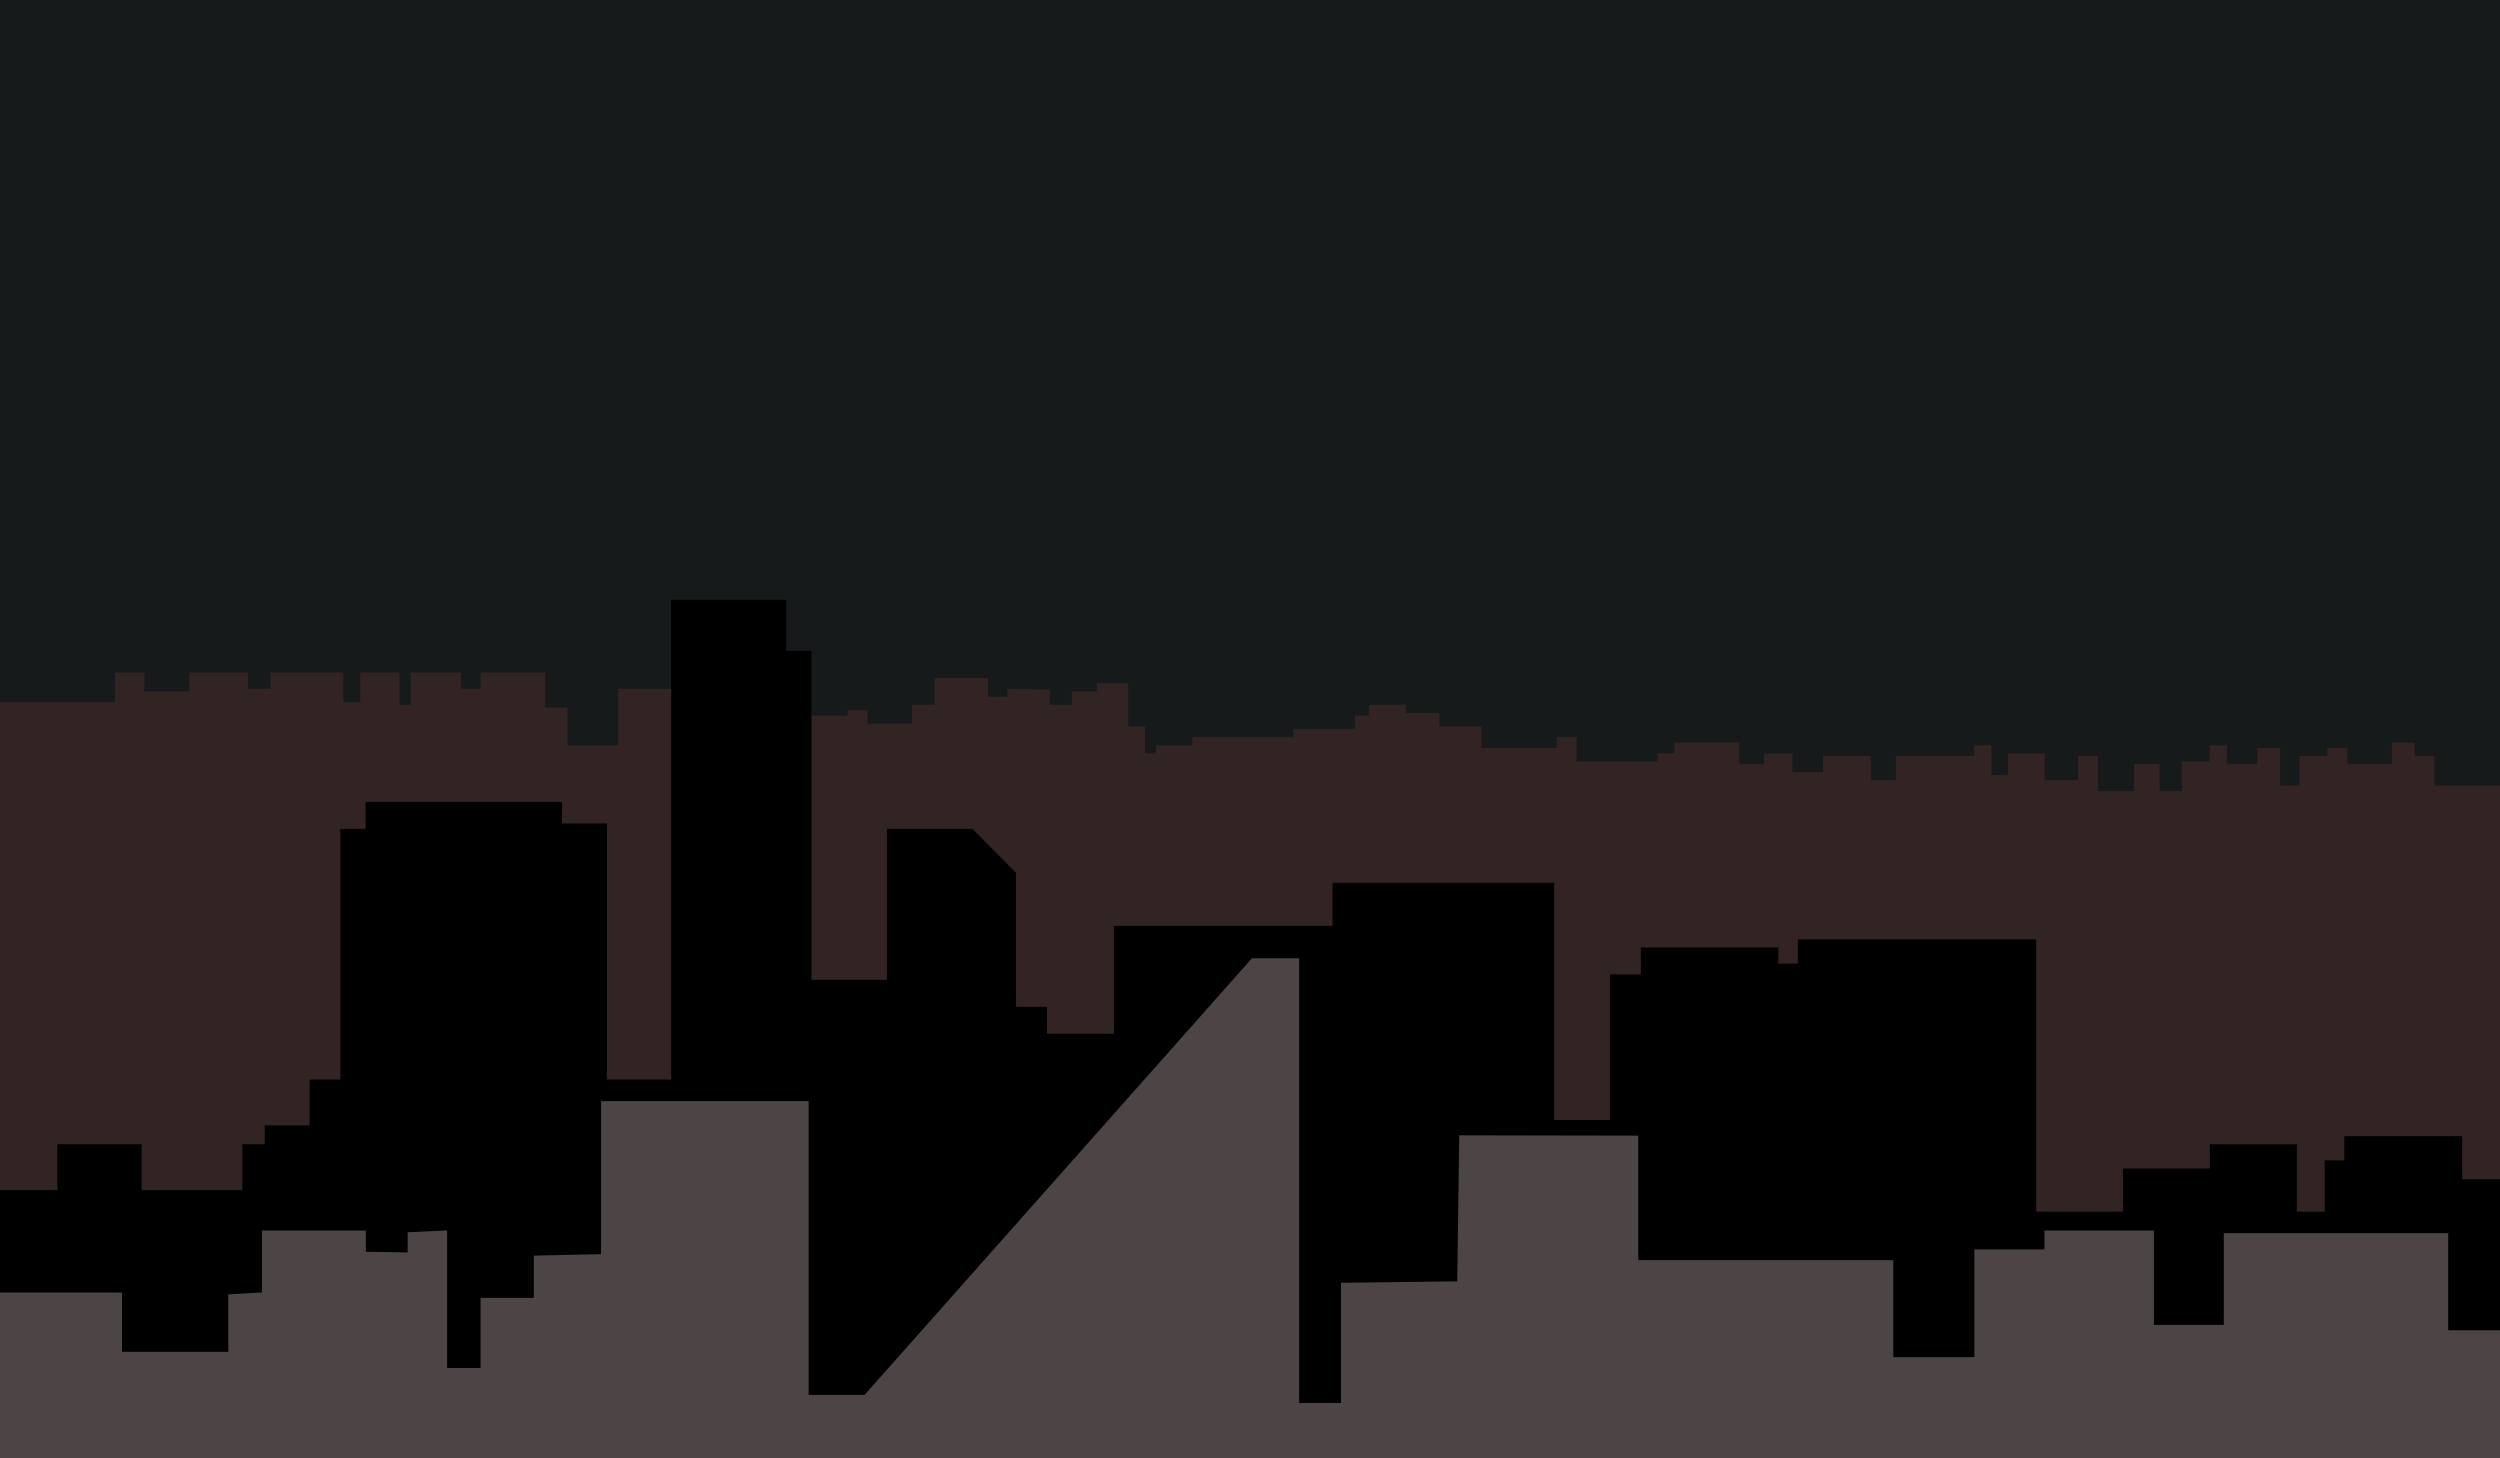 <svg xmlns="http://www.w3.org/2000/svg" xmlns:xlink="http://www.w3.org/1999/xlink" version="1.1" x="0px" y="0px" width="960px" height="560px" viewBox="0 0 960 560" style="enable-background:new 0 0 960 560;" xml:space="preserve">
<g xmlns="http://www.w3.org/2000/svg" id="Layer_1">
				<polygon style="fill:#4D4545;stroke: #4D4545;" points="959.983,510.314 959.983,560 0,560 0,495.822 0.539,495.822 47.354,495.822       47.354,518.596 87.174,518.596 87.174,496.568 100.088,495.822 100.088,472.015 140.984,472.015 140.984,480.172       156.051,480.431 156.051,472.719 172.195,471.974 172.195,524.806 184.033,524.806 184.033,497.893 204.481,497.893       204.481,481.662 230.31,481.104 230.31,422.329 311.026,422.329 311.026,535.157 331.754,535.157 480.53,367.468       499.364,367.468 499.364,538.263 514.431,538.263 514.431,492.096 559.083,491.537 559.858,435.454 629.586,435.589       629.586,483.401 727.521,483.401 727.521,520.665 757.655,520.665 757.655,479.261 784.561,479.261 784.561,472.015       827.609,472.015 827.609,508.244 853.438,508.244 853.438,473.05 940.612,473.05 940.612,510.314     "/>
				<polygon points="312.103,274.307 312.103,375.749 340.084,375.749 340.084,317.782 373.598,317.782 390.666,334.955       390.666,386.1 402.504,386.1 402.504,396.451 427.257,396.451 427.257,355.046 511.202,355.046 511.202,338.484 597.3,338.484       597.3,429.575 617.747,429.575 617.747,373.679 629.586,373.679 629.586,363.327 683.396,363.327 683.396,369.538       689.854,369.538 689.854,360.222 782.408,360.222 782.408,464.769 814.694,464.769 814.694,448.207 848.058,448.207       848.058,438.891 882.496,438.891 882.496,464.769 892.183,464.769 892.183,445.102 899.716,445.102 899.716,435.786       945.993,435.786 945.993,452.348 959.983,452.348 959.983,510.314 940.612,510.314 940.612,473.05 853.438,473.05       853.438,508.244 827.609,508.244 827.609,472.015 784.561,472.015 784.561,479.261 757.655,479.261 757.655,520.665       727.521,520.665 727.521,483.401 629.586,483.401 629.586,435.589 559.858,435.454 559.083,491.537 514.431,492.096       514.431,538.263 499.364,538.263 499.364,367.468 480.53,367.468 331.754,535.157 311.026,535.157 311.026,422.329       230.31,422.329 230.31,481.104 204.481,481.662 204.481,497.893 184.033,497.893 184.033,524.806 172.195,524.806       172.195,471.974 156.051,472.719 156.051,480.431 140.984,480.172 140.984,472.015 100.088,472.015 100.088,495.822       87.174,496.568 87.174,518.596 47.354,518.596 47.354,495.822 0.539,495.822 0,495.822 0,456.488 0.539,456.488 21.524,456.488       21.524,438.891 54.887,438.891 54.887,456.488 92.555,456.488 92.555,438.891 101.165,438.891 101.165,431.646 118.384,431.646       118.384,414.048 130.222,414.048 130.222,317.782 139.908,317.782 139.908,307.431 216.319,307.431 216.319,315.712       233.539,315.712 233.539,414.048 257.216,414.048 257.216,264.991 257.216,252.114 257.216,229.797 282.162,229.797       302.417,229.797 302.417,249.464 312.103,249.464     " style="&#10;    fill: black;&#10;    stroke: black;&#10;"/>
				<polygon style="fill:#332424;stroke: #332424;" points="959.983,301.22 959.983,452.348 945.993,452.348 945.993,435.786 899.716,435.786       899.716,445.102 892.183,445.102 892.183,464.769 882.496,464.769 882.496,438.891 848.058,438.891 848.058,448.207       814.694,448.207 814.694,464.769 782.408,464.769 782.408,360.222 689.854,360.222 689.854,369.538 683.396,369.538       683.396,363.327 629.586,363.327 629.586,373.679 617.747,373.679 617.747,429.575 597.3,429.575 597.3,338.484       511.202,338.484 511.202,355.046 427.257,355.046 427.257,396.451 402.504,396.451 402.504,386.1 390.666,386.1       390.666,334.955 373.598,317.782 340.084,317.782 340.084,375.749 312.103,375.749 312.103,274.307 325.017,274.307       325.017,272.237 333.627,272.237 333.627,277.412 349.77,277.412 349.77,270.167 358.38,270.167 358.38,259.815       379.904,259.815 379.904,267.061 386.361,267.061 386.361,264.039 403.581,264.287 403.581,270.167 411.114,270.167       411.114,264.991 420.8,264.991 420.8,261.885 433.715,261.885 433.715,278.447 440.172,278.447 440.172,288.799       443.401,288.799 443.401,285.693 457.392,285.693 457.392,282.588 496.136,282.588 496.136,279.482 519.812,279.482       519.812,274.307 525.193,274.307 525.193,270.167 540.26,270.167 540.26,273.272 553.175,273.272 553.175,278.447       569.317,278.447 569.317,286.729 597.3,286.729 597.3,282.588 605.909,282.588 605.909,291.904 636.043,291.904       636.043,288.799 642.5,288.799 642.5,284.658 668.33,284.658 668.33,292.939 676.939,292.939 676.939,288.799 688.777,288.799       688.777,296.044 699.54,296.044 699.54,289.834 718.912,289.834 718.912,299.149 727.521,299.149 727.521,289.834       757.655,289.834 757.655,285.693 765.188,285.693 765.188,297.079 770.57,297.079 770.57,288.799 785.637,288.799       785.637,299.149 797.476,299.149 797.476,289.834 806.085,289.834 806.085,303.29 819,303.29 819,292.939 829.762,292.939       829.762,303.29 837.295,303.29 837.295,291.904 848.058,291.904 848.058,285.693 855.591,285.693 855.591,292.939       866.354,292.939 866.354,286.729 876.039,286.729 876.039,301.22 882.496,301.22 882.496,289.834 893.259,289.834       893.259,286.729 901.868,286.729 901.868,292.939 918.012,292.939 918.012,284.658 927.697,284.658 927.697,289.834       935.23,289.834 935.23,301.22     "/>
				<polygon style="fill:#171A1A;stroke: #171A1A;" points="959.983,0 959.983,301.22 935.23,301.22 935.23,289.834 927.697,289.834       927.697,284.658 918.012,284.658 918.012,292.939 901.868,292.939 901.868,286.729 893.259,286.729 893.259,289.834       882.496,289.834 882.496,301.22 876.039,301.22 876.039,286.729 866.354,286.729 866.354,292.939 855.591,292.939       855.591,285.693 848.058,285.693 848.058,291.904 837.295,291.904 837.295,303.29 829.762,303.29 829.762,292.939 819,292.939       819,303.29 806.085,303.29 806.085,289.834 797.476,289.834 797.476,299.149 785.637,299.149 785.637,288.799 770.57,288.799       770.57,297.079 765.188,297.079 765.188,285.693 757.655,285.693 757.655,289.834 727.521,289.834 727.521,299.149       718.912,299.149 718.912,289.834 699.54,289.834 699.54,296.044 688.777,296.044 688.777,288.799 676.939,288.799       676.939,292.939 668.33,292.939 668.33,284.658 642.5,284.658 642.5,288.799 636.043,288.799 636.043,291.904 605.909,291.904       605.909,282.588 597.3,282.588 597.3,286.729 569.317,286.729 569.317,278.447 553.175,278.447 553.175,273.272 540.26,273.272       540.26,270.167 525.193,270.167 525.193,274.307 519.812,274.307 519.812,279.482 496.136,279.482 496.136,282.588       457.392,282.588 457.392,285.693 443.401,285.693 443.401,288.799 440.172,288.799 440.172,278.447 433.715,278.447       433.715,261.885 420.8,261.885 420.8,264.991 411.114,264.991 411.114,270.167 403.581,270.167 403.581,264.287       386.361,264.039 386.361,267.061 379.904,267.061 379.904,259.815 358.38,259.815 358.38,270.167 349.77,270.167       349.77,277.412 333.627,277.412 333.627,272.237 325.017,272.237 325.017,274.307 312.103,274.307 312.103,249.464       302.417,249.464 302.417,229.797 282.162,229.797 257.216,229.797 257.216,252.114 257.216,264.991 256.678,264.991       237.844,264.991 237.844,286.729 217.396,286.729 217.396,272.237 208.786,272.237 208.786,258.78 185.109,258.78       185.109,264.991 176.5,264.991 176.5,258.78 158.204,258.78 158.204,271.202 152.823,271.202 152.823,258.78 138.832,258.78       138.832,270.167 131.298,270.167 131.298,258.78 104.393,258.78 104.393,264.991 94.707,264.991 94.707,258.78 89.219,258.78       79.92,258.78 73.183,258.78 73.183,266.026 54.887,266.026 54.887,258.78 44.663,258.78 44.663,270.167 0.539,270.167       0,270.167 0,0     "/>
				<polygon style="fill:#332424;stroke: #332424;" points="257.216,264.991 257.216,414.048 233.539,414.048 233.539,315.712 216.319,315.712       216.319,307.431 139.908,307.431 139.908,317.782 130.222,317.782 130.222,414.048 118.384,414.048 118.384,431.646       101.165,431.646 101.165,438.891 92.555,438.891 92.555,456.488 54.887,456.488 54.887,438.891 21.524,438.891 21.524,456.488       0.539,456.488 0,456.488 0,270.167 0.539,270.167 44.663,270.167 44.663,258.78 54.887,258.78 54.887,266.026 73.183,266.026       73.183,258.78 79.92,258.78 89.219,258.78 94.707,258.78 94.707,264.991 104.393,264.991 104.393,258.78 131.298,258.78       131.298,270.167 138.832,270.167 138.832,258.78 152.823,258.78 152.823,271.202 158.204,271.202 158.204,258.78 176.5,258.78       176.5,264.991 185.109,264.991 185.109,258.78 208.786,258.78 208.786,272.237 217.396,272.237 217.396,286.729       237.844,286.729 237.844,264.991 256.678,264.991     "/>
			</g>
	</svg>